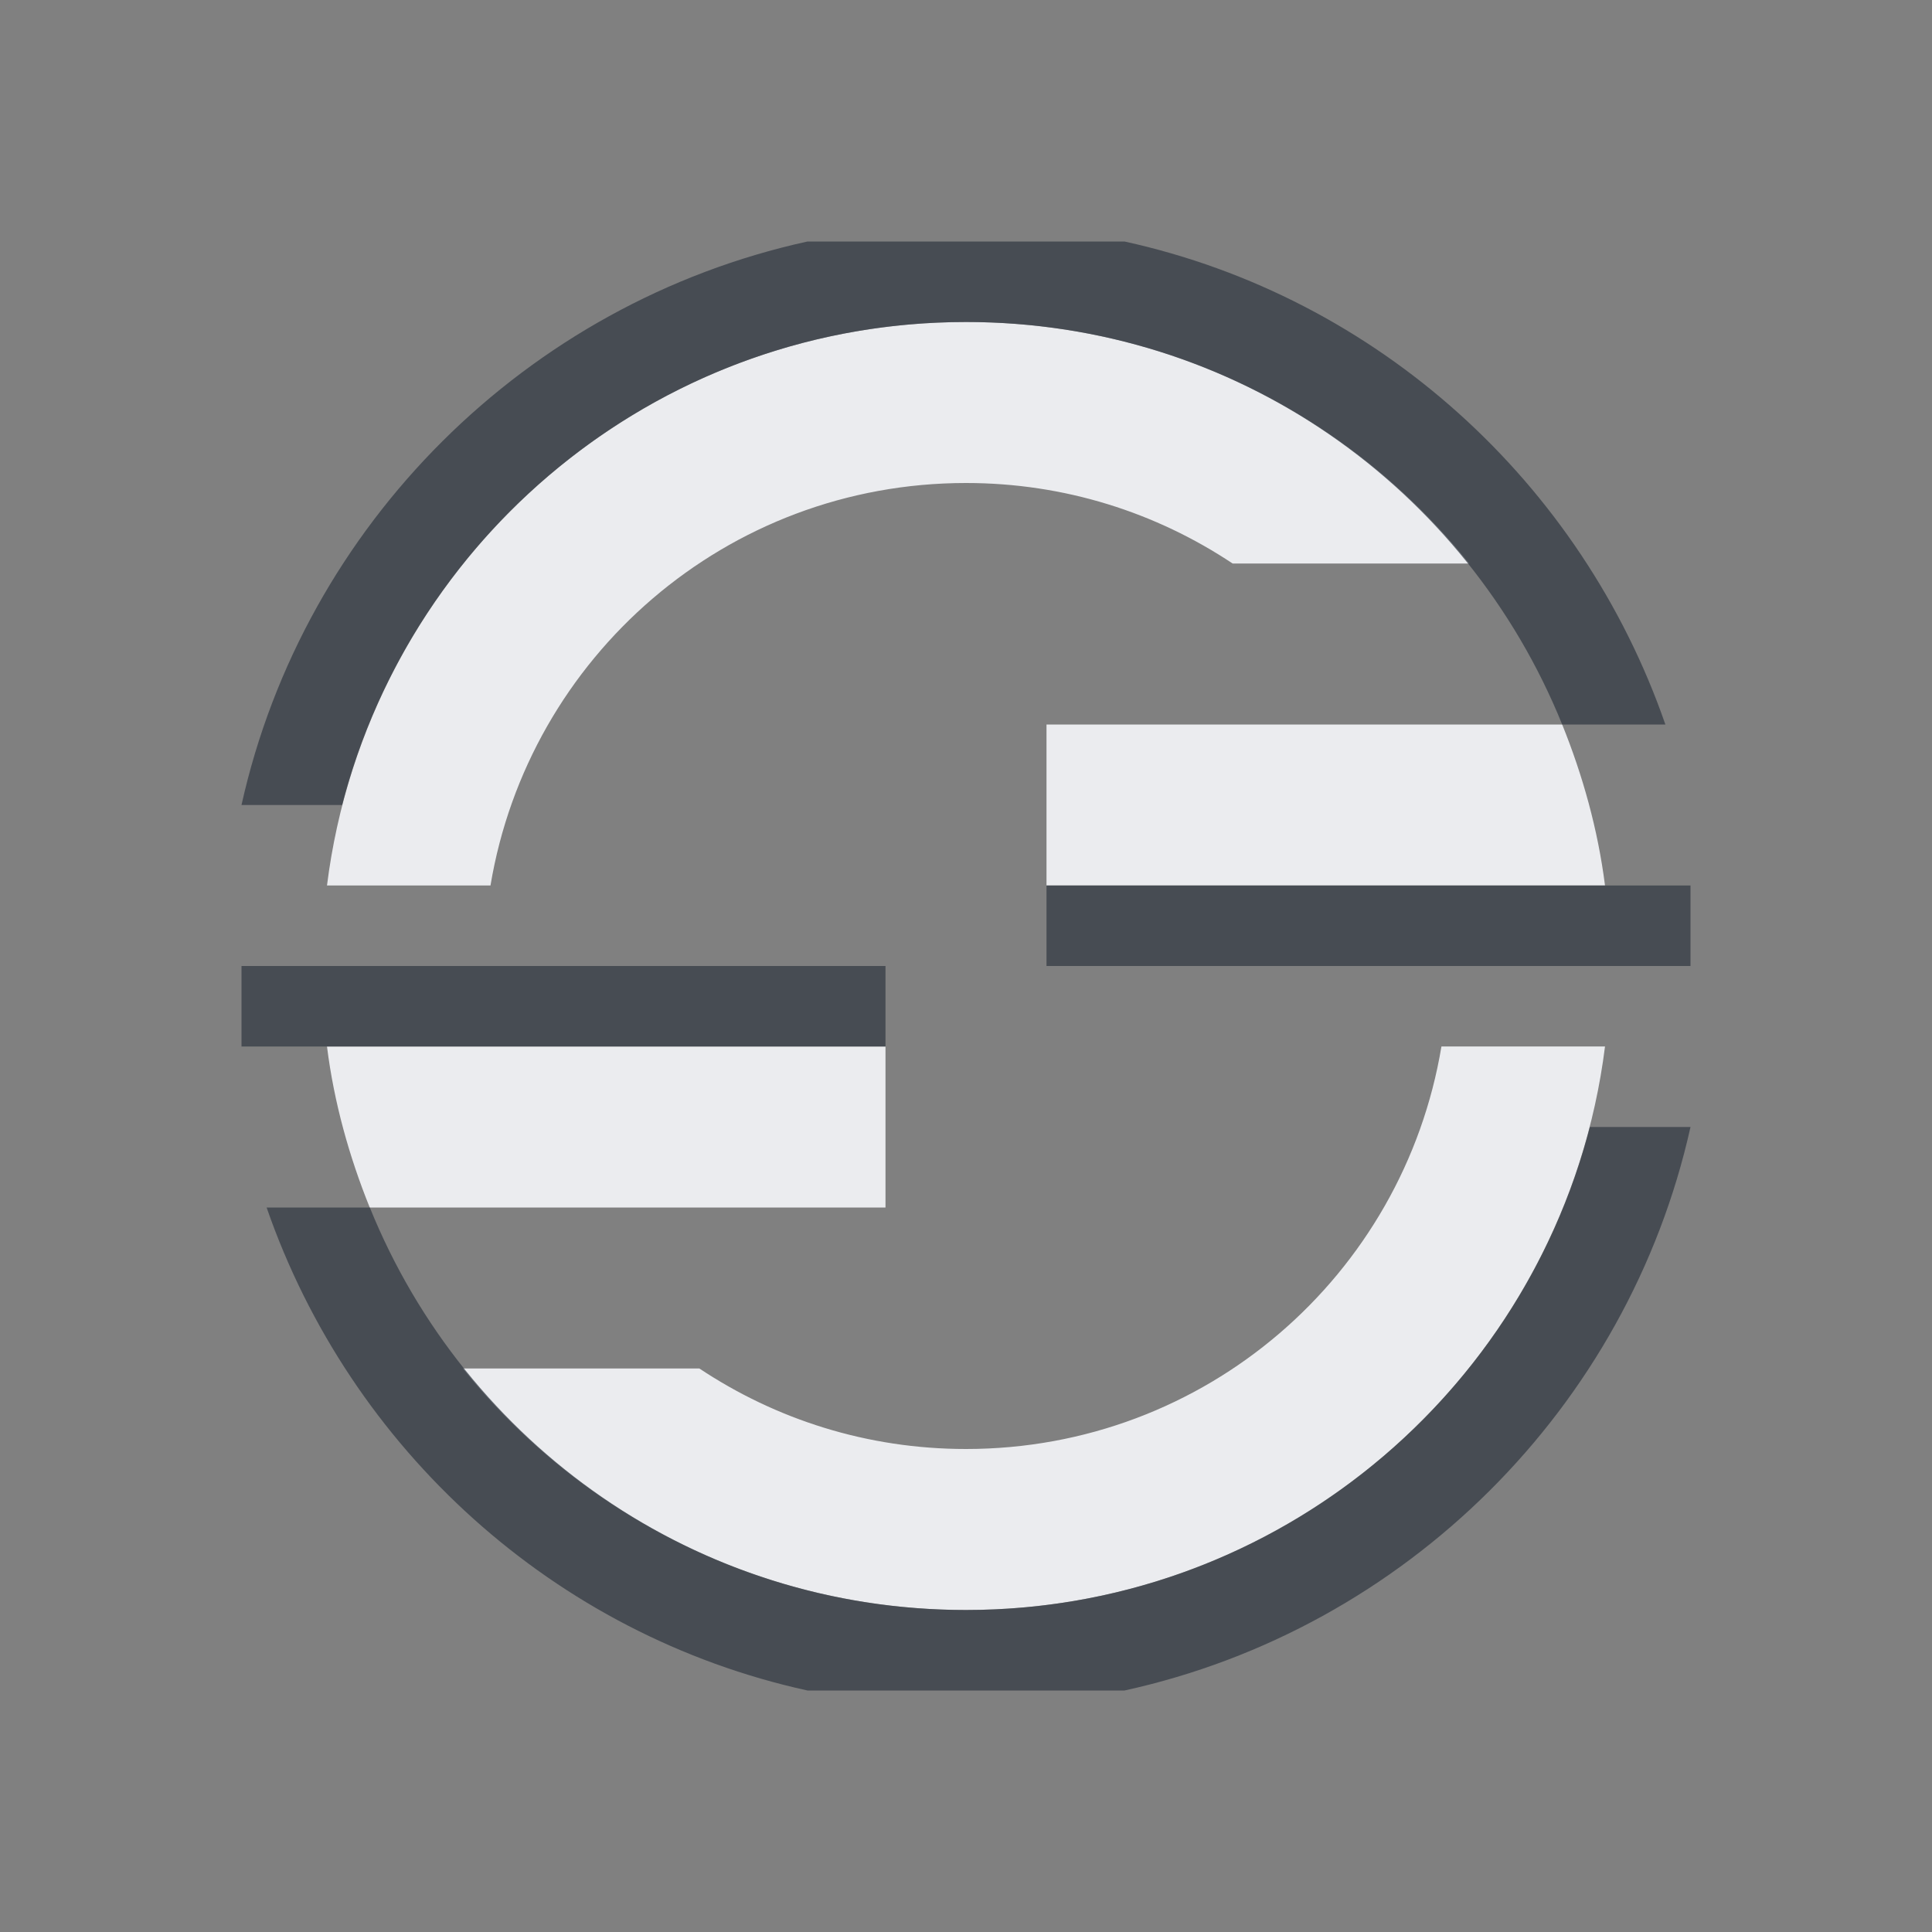 <?xml version="1.0" encoding="UTF-8" standalone="no"?>
<!-- Created with Inkscape (http://www.inkscape.org/) -->

<svg
   xmlns:dc="http://purl.org/dc/elements/1.1/"
   xmlns:cc="http://creativecommons.org/ns#"
   xmlns:rdf="http://www.w3.org/1999/02/22-rdf-syntax-ns#"
   xmlns:svg="http://www.w3.org/2000/svg"
   xmlns="http://www.w3.org/2000/svg"
   xmlns:sodipodi="http://sodipodi.sourceforge.net/DTD/sodipodi-0.dtd"
   xmlns:inkscape="http://www.inkscape.org/namespaces/inkscape"
   width="24"
   height="24"
   id="svg13094"
   version="1.1"
   inkscape:version="0.48.3.1 r9886"
   sodipodi:docname="gnome-session-switch.svg">
  <rect width="100%" height="100%" fill="#808080" stroke="none"/>
  <sodipodi:namedview
     id="base"
     pagecolor="#ffffff"
     bordercolor="#666666"
     borderopacity="1.0"
     inkscape:pageopacity="0.0"
     inkscape:pageshadow="2"
     inkscape:zoom="45.254837"
     inkscape:cx="10.834734"
     inkscape:cy="10.871391"
     inkscape:document-units="px"
     inkscape:current-layer="svg13094"
     showgrid="true"
     inkscape:snap-bbox="true"
     inkscape:bbox-paths="true"
     inkscape:bbox-nodes="true"
     inkscape:snap-bbox-edge-midpoints="true"
     inkscape:snap-bbox-midpoints="true"
     inkscape:object-paths="true"
     inkscape:snap-intersection-paths="true"
     inkscape:object-nodes="true"
     inkscape:snap-smooth-nodes="true"
     inkscape:snap-midpoints="true"
     inkscape:snap-object-midpoints="true"
     inkscape:snap-center="true"
     showguides="true"
     inkscape:guide-bbox="true"
     inkscape:window-width="1920"
     inkscape:window-height="1027"
     inkscape:window-x="-10"
     inkscape:window-y="31"
     inkscape:window-maximized="1"
     inkscape:snap-global="true"
     fit-margin-top="0"
     fit-margin-left="0"
     fit-margin-right="0"
     fit-margin-bottom="0"
     showborder="true"
     inkscape:showpageshadow="false">
    <inkscape:grid
       type="xygrid"
       id="grid3075"
       empspacing="5"
       visible="true"
       enabled="true"
       snapvisiblegridlinesonly="true"
       originx="1.6362304e-08px"
       originy="18px" />
  </sodipodi:namedview>
  <defs
     id="defs13096" />
  <path
     style="fill:#f3f4f7;fill-opacity:0.928;fill-rule:nonzero;stroke:none"
     d="M 12,4 C 7.922,4 4.556,7.056 4.062,11 l 2.031,0 C 6.567,8.159 9.024,6 12,6 c 1.227,0 2.362,0.368 3.312,1 L 18.25,7 C 16.784,5.171 14.526,4 12,4 z m 1,5 0,2 4.906,0 L 19,11 19.938,11 C 19.85,10.304 19.66,9.629 19.406,9 L 19,9 17.188,9 13,9 z m -8.938,4 c 0.087,0.696 0.277,1.371 0.531,2 L 6.812,15 11,15 11,13 6.094,13 4.062,13 z m 13.844,0 C 17.433,15.841 14.976,18 12,18 10.773,18 9.638,17.632 8.688,17 L 5.75,17 c 1.466,1.829 3.724,3 6.25,3 4.078,0 7.444,-3.056 7.938,-7 l -2.031,0 z"
     id="path2987"
     inkscape:connector-curvature="0" />
  <path
     style="color:#000000;fill:#2f3741;fill-opacity:0.7;fill-rule:nonzero;stroke:none;stroke-width:2;marker:none;visibility:visible;display:inline;overflow:visible;enable-background:accumulate"
     d="M 10.031,3 C 6.541,3.765 3.776,6.514 3,10 l 1.25,0 C 5.141,6.553 8.275,4 12,4 c 3.359,0 6.22,2.066 7.406,5 L 20.688,9 C 19.647,5.998 17.116,3.69 13.969,3 z M 13,11 l 0,1 8,0 0,-1 z m -10,1 0,1 8,0 0,-1 z m 16.75,2 C 18.859,17.447 15.725,20 12,20 8.641,20 5.78,17.934 4.594,15 L 3.312,15 c 1.04,3.002 3.572,5.31 6.719,6 l 3.938,0 C 17.459,20.235 20.224,17.486 21,14 z"
     id="path3003"
     inkscape:connector-curvature="0"
     sodipodi:nodetypes="cccscccccccccccccccscccccc" />
</svg>
